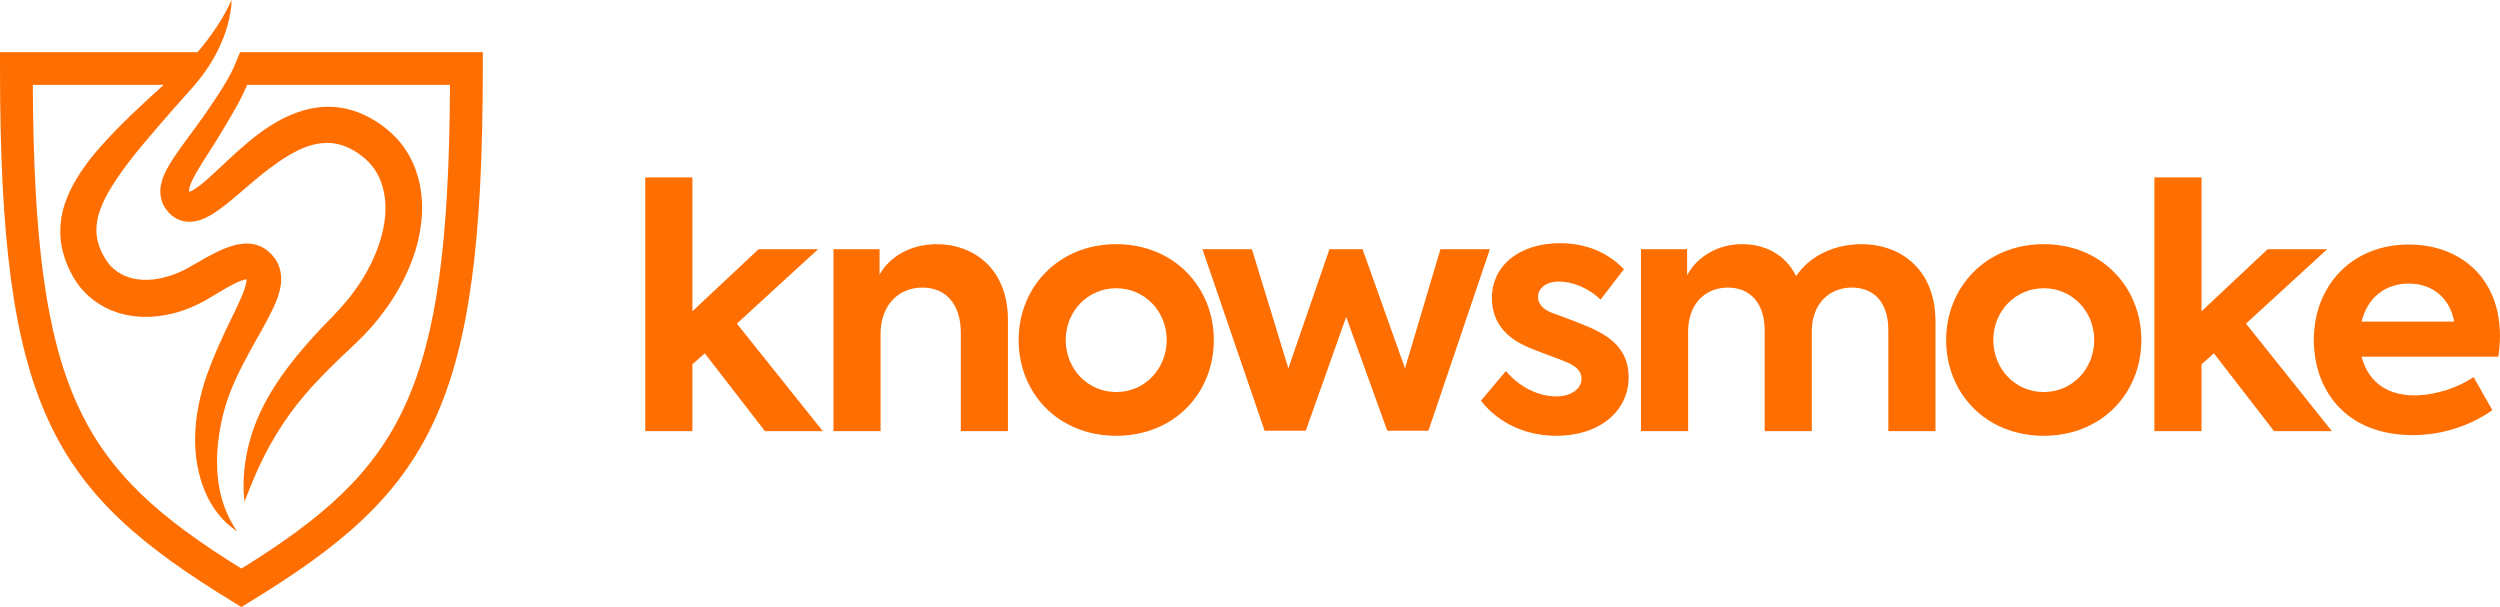 <svg width="243" height="59" viewBox="0 0 243 59" fill="none" xmlns="http://www.w3.org/2000/svg">
<path fill-rule="evenodd" clip-rule="evenodd" d="M68.503 34.343L67.301 35.414V41.903H62.72V17.246H67.301V30.256L73.734 24.221H79.517L71.622 31.456L79.972 41.903H74.351L68.503 34.343Z" fill="#FF6E00"/>
<path fill-rule="evenodd" clip-rule="evenodd" d="M81.011 24.221H85.495V26.687C86.404 25.032 88.419 23.734 91.051 23.734C94.624 23.734 97.971 26.103 97.971 31.099V41.903H93.39V32.332C93.39 29.477 91.863 27.952 89.654 27.952C87.249 27.952 85.592 29.769 85.592 32.429V41.903H81.011V24.221Z" fill="#FF6E00"/>
<path fill-rule="evenodd" clip-rule="evenodd" d="M113.403 33.046C113.403 30.256 111.258 28.017 108.497 28.017C105.735 28.017 103.591 30.256 103.591 33.046C103.591 35.868 105.735 38.107 108.497 38.107C111.258 38.107 113.403 35.868 113.403 33.046ZM99.01 33.046C99.01 27.952 102.843 23.734 108.497 23.734C114.15 23.734 117.984 27.952 117.984 33.046C117.984 38.204 114.15 42.357 108.497 42.357C102.843 42.357 99.01 38.204 99.01 33.046Z" fill="#FF6E00"/>
<path fill-rule="evenodd" clip-rule="evenodd" d="M116.878 24.221H121.686L125.228 35.803L129.224 24.221H132.441L136.567 35.803L140.01 24.221H144.819L138.841 41.87H134.845L130.849 30.807L126.917 41.87H122.921L116.878 24.221Z" fill="#FF6E00"/>
<path fill-rule="evenodd" clip-rule="evenodd" d="M143.942 38.95L146.378 36.063C147.646 37.588 149.498 38.529 151.284 38.529C152.682 38.529 153.721 37.815 153.721 36.809C153.721 36.16 153.299 35.674 152.454 35.284C151.479 34.83 149.14 34.084 148.068 33.532C146.054 32.559 145.014 31.002 145.014 28.958C145.014 25.876 147.613 23.637 151.642 23.637C153.916 23.637 156.126 24.383 157.848 26.168L155.573 29.12C154.241 27.855 152.714 27.368 151.512 27.368C150.245 27.368 149.498 28.049 149.498 28.861C149.498 29.477 149.887 30.094 151.057 30.483C152.161 30.904 153.916 31.488 155.313 32.202C157.295 33.241 158.303 34.603 158.303 36.679C158.303 39.891 155.573 42.357 151.252 42.357C148.425 42.357 145.729 41.221 143.942 38.95Z" fill="#FF6E00"/>
<path fill-rule="evenodd" clip-rule="evenodd" d="M188.127 31.229V41.903H183.546V32.073C183.546 29.283 182.051 27.952 180.005 27.952C177.763 27.952 176.106 29.575 176.106 32.203V41.903H171.525V32.105C171.525 29.445 170.095 27.952 167.951 27.952C165.774 27.952 164.085 29.51 164.085 32.235V41.903H159.503V24.221H163.987V26.752C164.995 24.87 167.106 23.702 169.381 23.735C171.492 23.735 173.571 24.708 174.579 26.85C175.878 24.87 178.315 23.735 180.914 23.735C184.943 23.735 188.127 26.363 188.127 31.229Z" fill="#FF6E00"/>
<path fill-rule="evenodd" clip-rule="evenodd" d="M203.558 33.046C203.558 30.256 201.414 28.017 198.653 28.017C195.891 28.017 193.747 30.256 193.747 33.046C193.747 35.868 195.891 38.107 198.653 38.107C201.414 38.107 203.558 35.868 203.558 33.046ZM189.166 33.046C189.166 27.952 192.999 23.734 198.653 23.734C204.306 23.734 208.14 27.952 208.14 33.046C208.14 38.204 204.306 42.357 198.653 42.357C192.999 42.357 189.166 38.204 189.166 33.046Z" fill="#FF6E00"/>
<path fill-rule="evenodd" clip-rule="evenodd" d="M215.189 34.343L213.987 35.414V41.903H209.406V17.246H213.987V30.256L220.42 24.221H226.203L218.308 31.456L226.658 41.903H221.037L215.189 34.343Z" fill="#FF6E00"/>
<path fill-rule="evenodd" clip-rule="evenodd" d="M229.549 31.262H238.549C238.126 28.991 236.469 27.563 234.13 27.563C231.823 27.563 230.101 28.958 229.549 31.262ZM242.837 34.668H229.549C230.101 36.809 231.693 38.431 234.715 38.431C236.664 38.431 238.938 37.685 240.433 36.647L242.253 39.859C240.563 41.092 237.801 42.293 234.52 42.293C227.892 42.293 224.903 37.783 224.903 33.046C224.903 27.758 228.607 23.767 234.13 23.767C239.166 23.767 243 27.044 243 32.657C243 33.37 242.935 34.02 242.837 34.668Z" fill="#FF6E00"/>
<path fill-rule="evenodd" clip-rule="evenodd" d="M23.359 5.069L23.342 5.063C23.341 5.065 23.34 5.067 23.34 5.069H23.335C23.119 5.643 22.875 6.152 22.668 6.66C22.578 6.853 22.485 7.045 22.387 7.232C22.029 7.915 21.607 8.582 21.173 9.257C20.736 9.93 20.278 10.6 19.811 11.267C19.349 11.934 18.86 12.569 18.378 13.235C17.893 13.897 17.396 14.563 16.912 15.289C16.67 15.654 16.43 16.034 16.206 16.461C15.985 16.89 15.766 17.364 15.643 17.984C15.582 18.29 15.559 18.654 15.612 19.036C15.663 19.419 15.805 19.821 16.014 20.157C16.229 20.498 16.463 20.743 16.743 20.976C17.062 21.242 17.522 21.457 17.97 21.523C18.419 21.595 18.824 21.544 19.161 21.464C19.503 21.383 19.774 21.266 20.03 21.147C20.53 20.904 20.935 20.635 21.311 20.367C22.056 19.827 22.7 19.274 23.333 18.735C23.964 18.195 24.576 17.665 25.19 17.163C26.416 16.16 27.664 15.255 28.932 14.629C30.204 14.003 31.468 13.752 32.628 13.963C33.213 14.068 33.788 14.289 34.35 14.609C34.628 14.778 34.907 14.954 35.175 15.168C35.443 15.372 35.66 15.573 35.88 15.798C36.728 16.698 37.239 17.884 37.405 19.206C37.572 20.529 37.391 21.958 36.971 23.34C36.548 24.726 35.904 26.078 35.095 27.341C34.687 27.971 34.242 28.581 33.764 29.169C33.279 29.755 32.773 30.311 32.232 30.866C29.916 33.226 27.604 35.812 25.915 38.859C24.227 41.893 23.396 45.417 23.758 48.771C24.376 47.195 24.986 45.691 25.706 44.271C26.432 42.856 27.242 41.524 28.153 40.26C29.962 37.723 32.264 35.543 34.635 33.31C37.169 30.892 39.269 27.879 40.374 24.371C40.906 22.617 41.179 20.718 40.944 18.772C40.717 16.841 39.901 14.842 38.468 13.355C38.115 12.99 37.722 12.639 37.334 12.347C36.956 12.052 36.54 11.786 36.112 11.534C35.245 11.044 34.265 10.662 33.227 10.486C32.19 10.309 31.116 10.353 30.128 10.572C29.133 10.783 28.223 11.152 27.388 11.582C25.718 12.451 24.352 13.585 23.084 14.716C21.822 15.84 20.65 17.046 19.507 17.964C19.225 18.188 18.946 18.381 18.711 18.51C18.577 18.589 18.467 18.624 18.413 18.642C18.413 18.642 18.41 18.64 18.41 18.64C18.402 18.627 18.366 18.646 18.38 18.44C18.399 18.25 18.491 17.954 18.631 17.646C18.77 17.336 18.947 17.007 19.139 16.675C19.527 16.008 19.972 15.327 20.417 14.634C20.867 13.946 21.303 13.223 21.731 12.508C22.16 11.798 22.582 11.08 22.991 10.345C23.367 9.677 23.713 8.976 24.03 8.249H43.74C43.591 38.101 39.121 45.55 23.464 55.268C7.808 45.55 3.338 38.101 3.189 8.249H15.91C13.812 10.149 11.713 12.066 9.765 14.268C9.206 14.898 8.664 15.558 8.163 16.275C7.658 16.988 7.182 17.751 6.787 18.596C6.392 19.438 6.065 20.371 5.936 21.379C5.8 22.382 5.846 23.447 6.098 24.435C6.226 24.927 6.385 25.407 6.584 25.856C6.684 26.081 6.783 26.307 6.9 26.516C7.01 26.728 7.123 26.941 7.266 27.165C7.809 28.044 8.562 28.831 9.441 29.42C10.318 30.016 11.31 30.412 12.306 30.613C13.305 30.822 14.307 30.844 15.273 30.743C16.237 30.638 17.169 30.413 18.048 30.084C18.491 29.924 18.915 29.731 19.332 29.528C19.743 29.325 20.166 29.082 20.509 28.878C21.218 28.459 21.878 28.044 22.512 27.71C22.826 27.545 23.135 27.398 23.408 27.295C23.643 27.202 23.857 27.153 23.959 27.141C23.971 27.224 23.957 27.418 23.898 27.649C23.832 27.921 23.724 28.242 23.593 28.572C23.046 29.914 22.255 31.374 21.582 32.871C20.899 34.376 20.239 35.907 19.752 37.571C19.273 39.216 18.975 40.924 18.967 42.65C18.952 44.37 19.243 46.112 19.898 47.71C20.555 49.297 21.631 50.738 23.029 51.621C22.103 50.258 21.545 48.795 21.298 47.293C21.151 46.548 21.112 45.788 21.097 45.036C21.089 44.282 21.135 43.53 21.226 42.782C21.412 41.288 21.752 39.809 22.275 38.39C22.79 36.986 23.506 35.588 24.254 34.206C25.01 32.813 25.834 31.474 26.597 29.866C26.783 29.456 26.968 29.023 27.114 28.517C27.253 28.011 27.388 27.427 27.304 26.675C27.269 26.309 27.146 25.901 26.965 25.534C26.777 25.163 26.521 24.842 26.254 24.588C26.12 24.457 25.988 24.358 25.846 24.247C25.647 24.107 25.433 23.988 25.214 23.901C24.774 23.727 24.347 23.674 23.983 23.673C23.247 23.68 22.708 23.846 22.22 24.01C21.735 24.181 21.31 24.377 20.906 24.577C20.103 24.98 19.383 25.405 18.701 25.801C18.348 26.006 18.067 26.16 17.753 26.312C17.443 26.457 17.131 26.596 16.811 26.706C16.175 26.93 15.528 27.092 14.887 27.162C13.607 27.304 12.37 27.068 11.456 26.442C10.991 26.136 10.61 25.727 10.291 25.246C10.213 25.131 10.134 24.989 10.056 24.845C9.972 24.704 9.908 24.561 9.841 24.419C9.706 24.134 9.609 23.848 9.526 23.562C9.217 22.425 9.371 21.247 9.898 19.977C10.422 18.717 11.26 17.454 12.172 16.212C13.087 14.967 14.118 13.761 15.156 12.549C16.193 11.335 17.264 10.131 18.337 8.926L18.74 8.474L19.149 7.984C19.428 7.664 19.674 7.315 19.929 6.978C20.41 6.279 20.859 5.56 21.221 4.798C21.404 4.418 21.575 4.034 21.727 3.643C21.876 3.251 22.005 2.853 22.122 2.453C22.337 1.648 22.508 0.828 22.51 0C21.834 1.493 20.973 2.826 20.026 4.063C19.762 4.412 19.481 4.744 19.194 5.069H0V6.659C0 39.678 5.098 47.781 22.633 58.492L23.464 59L24.295 58.492C41.83 47.781 46.928 39.678 46.928 6.659V5.069H23.359Z" fill="#FF6E00"/>
</svg>
